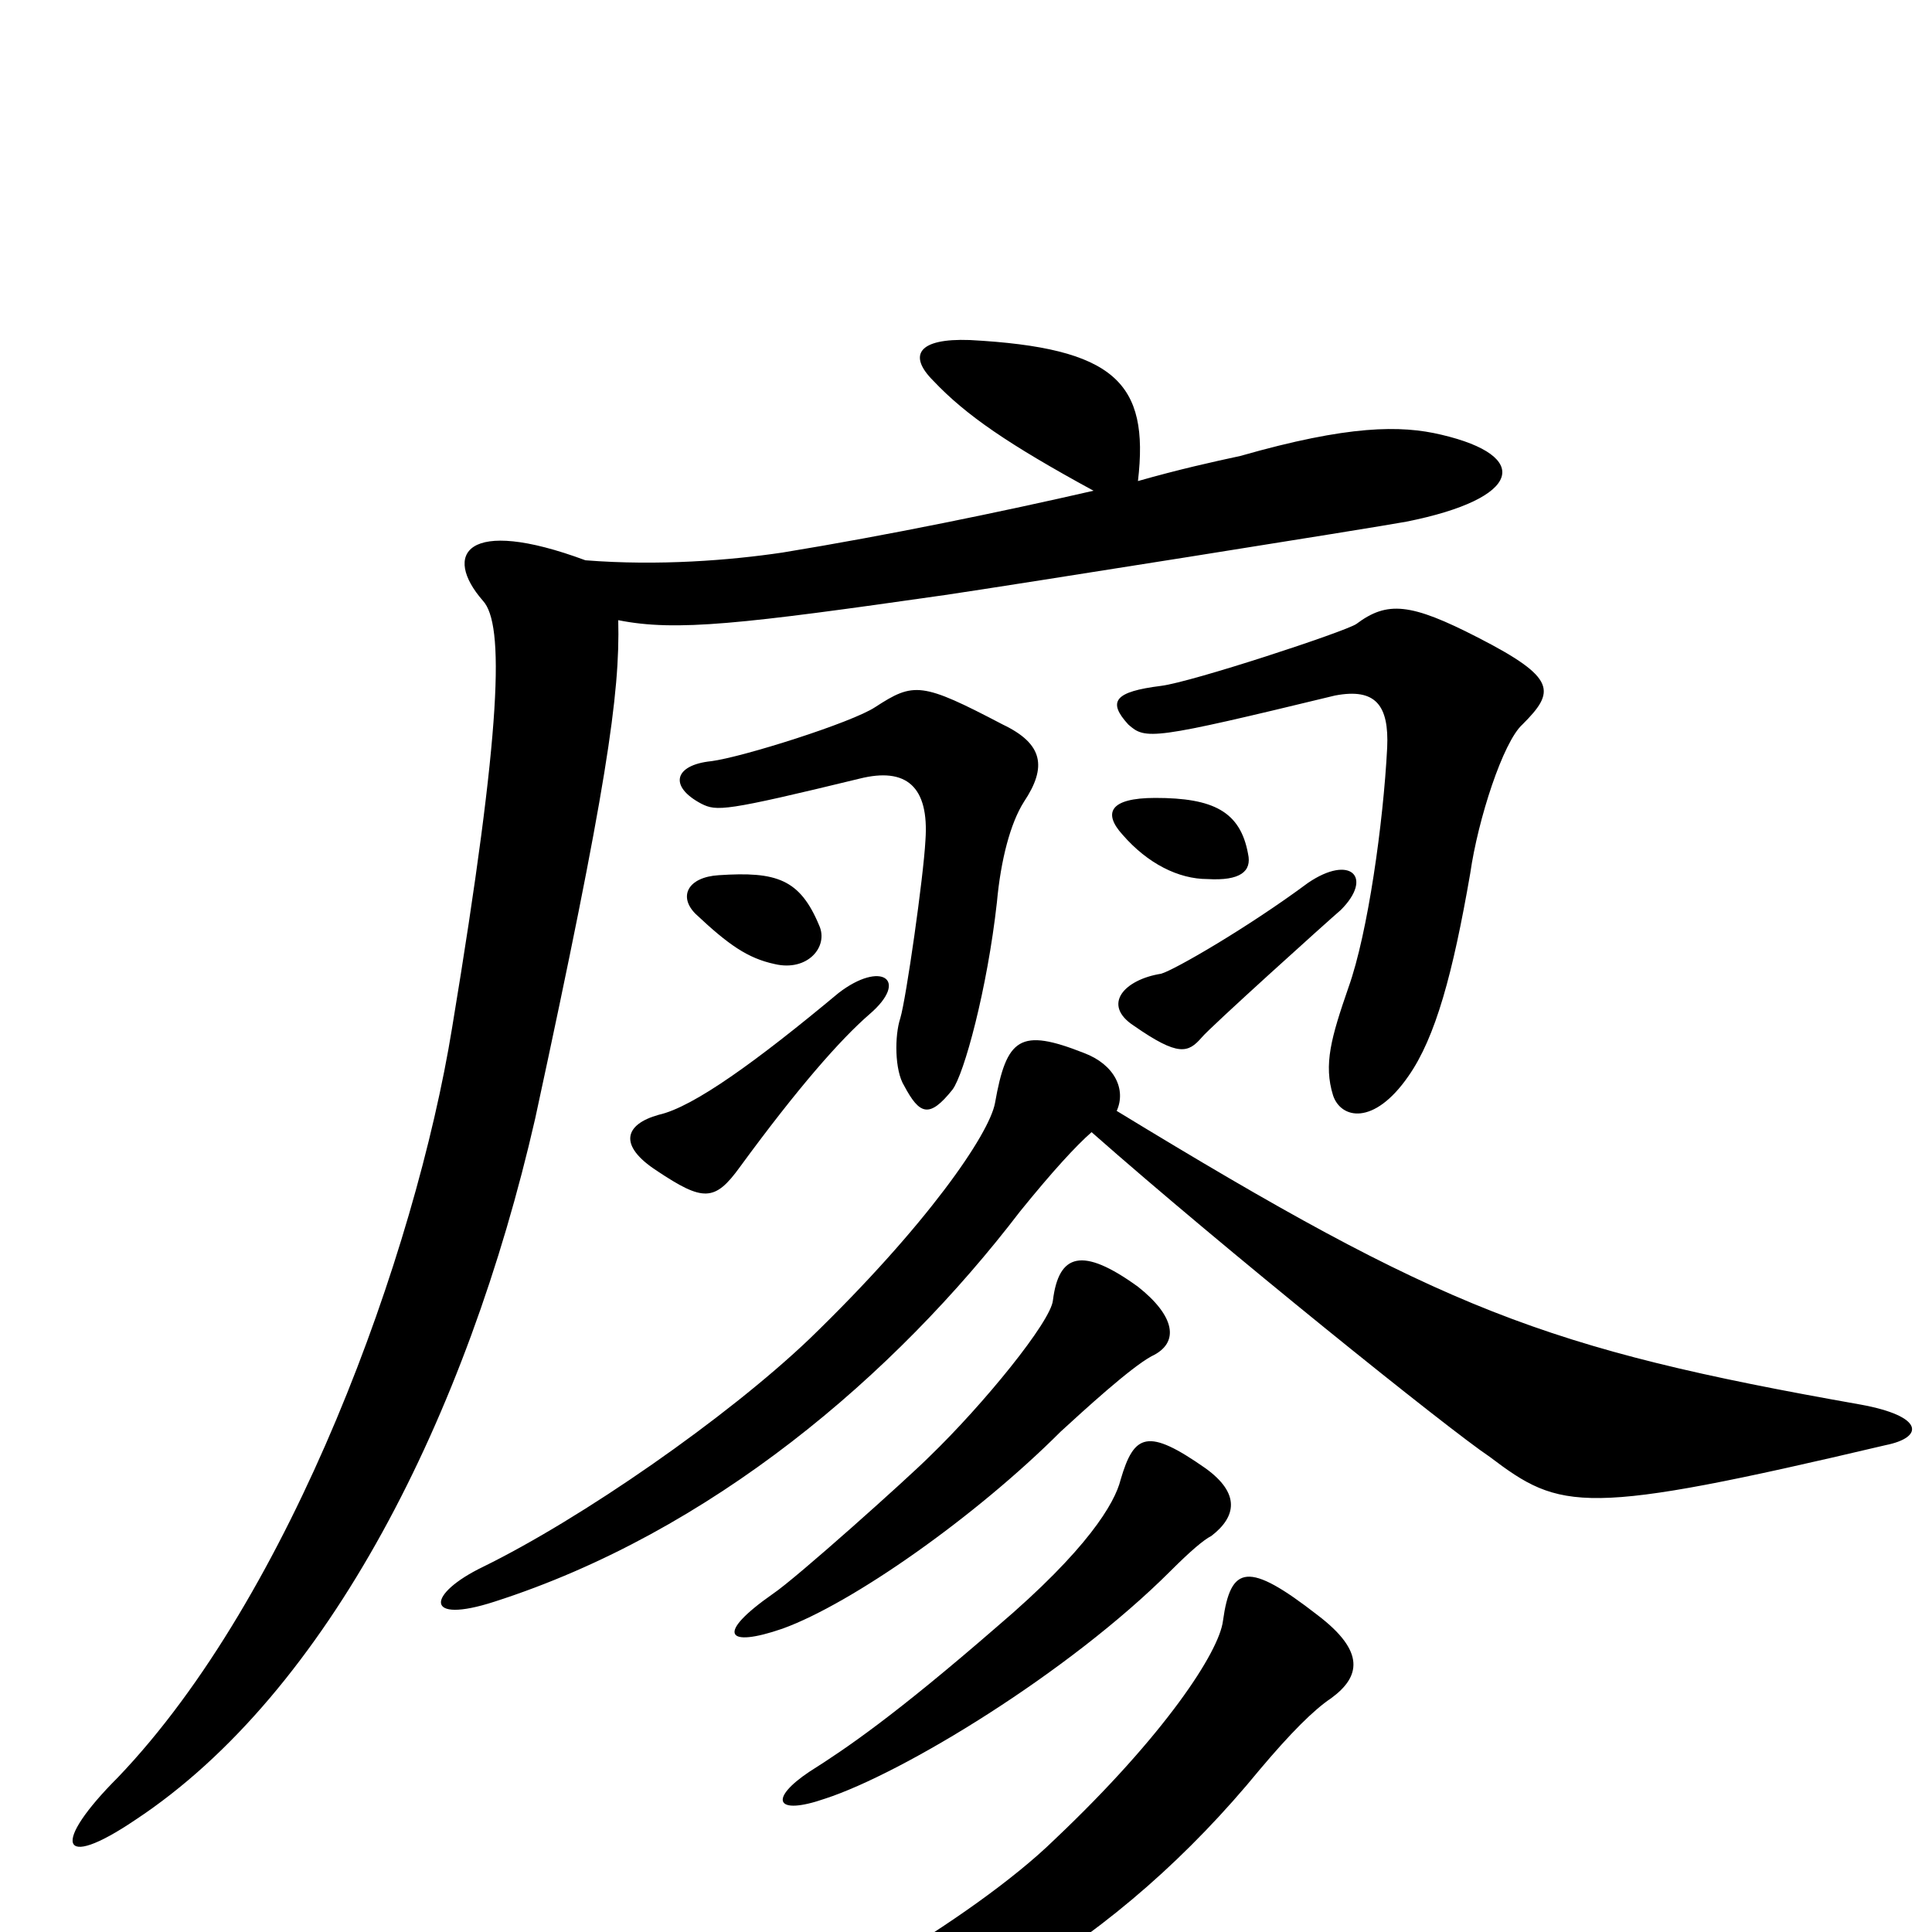 <svg xmlns="http://www.w3.org/2000/svg" viewBox="0 -1000 1000 1000">
	<path fill="#000000" d="M646 -558C642 -580 628 -587 598 -587C574 -587 571 -579 581 -568C594 -553 610 -545 625 -545C642 -544 648 -549 646 -558ZM788 -625C805 -642 806 -649 765 -670C730 -688 718 -689 702 -677C696 -673 617 -647 601 -645C577 -642 573 -637 584 -625C593 -617 596 -617 691 -640C712 -644 719 -635 718 -613C716 -574 708 -517 698 -489C689 -463 685 -449 690 -433C694 -421 711 -417 729 -443C743 -463 752 -496 761 -548C765 -576 778 -616 788 -625ZM530 -585C542 -603 540 -615 519 -625C477 -647 473 -647 453 -634C441 -626 384 -608 368 -606C349 -604 346 -593 363 -584C371 -580 375 -580 445 -597C469 -603 481 -593 479 -565C478 -546 469 -483 466 -473C463 -464 463 -446 468 -438C476 -423 481 -421 493 -436C499 -444 511 -488 516 -533C518 -555 523 -574 530 -585ZM424 -521C414 -545 402 -549 372 -547C356 -546 351 -536 360 -527C377 -511 387 -504 401 -501C418 -497 429 -510 424 -521ZM694 -529C711 -546 699 -558 677 -543C646 -520 608 -498 601 -496C582 -493 570 -480 587 -469C610 -453 615 -455 622 -463C626 -468 687 -523 694 -529ZM450 -475C471 -493 456 -503 434 -486C392 -451 359 -427 341 -423C323 -418 320 -407 340 -394C364 -378 370 -378 383 -396C413 -437 435 -462 450 -475ZM746 -775C725 -780 698 -780 642 -764C628 -761 610 -757 589 -751C595 -802 577 -820 502 -824C475 -825 470 -816 483 -803C500 -785 522 -770 566 -746C518 -735 460 -723 405 -714C378 -710 341 -707 303 -710C241 -733 229 -713 250 -689C261 -677 260 -625 234 -468C215 -351 151 -174 61 -80C27 -46 30 -31 70 -58C170 -124 242 -268 277 -421C314 -592 321 -641 320 -679C350 -673 384 -677 489 -692C523 -697 712 -727 728 -730C788 -742 793 -764 746 -775ZM976 -252C996 -256 996 -267 963 -273C799 -302 747 -322 578 -425C583 -436 577 -449 561 -455C528 -468 521 -463 515 -429C512 -413 480 -366 419 -307C376 -266 301 -214 250 -189C221 -175 219 -159 256 -171C368 -207 463 -288 528 -373C545 -394 557 -407 565 -414C633 -354 750 -260 771 -246C808 -218 819 -215 976 -252ZM596 -298C611 -305 608 -319 589 -334C560 -355 548 -351 545 -327C544 -316 509 -273 481 -246C470 -235 412 -183 400 -175C370 -154 376 -147 405 -157C441 -170 505 -215 549 -259C561 -270 585 -292 596 -298ZM627 -205C640 -215 642 -227 624 -240C594 -261 587 -258 580 -234C577 -222 563 -198 516 -158C463 -112 438 -95 419 -83C398 -69 401 -60 427 -69C467 -82 553 -134 606 -187C616 -197 623 -203 627 -205ZM689 -121C704 -132 707 -145 682 -164C646 -192 637 -190 633 -161C631 -145 603 -102 546 -48C503 -6 410 47 361 64C320 80 323 98 371 87C488 60 579 5 652 -84C668 -103 680 -115 689 -121Z"/>
</svg>